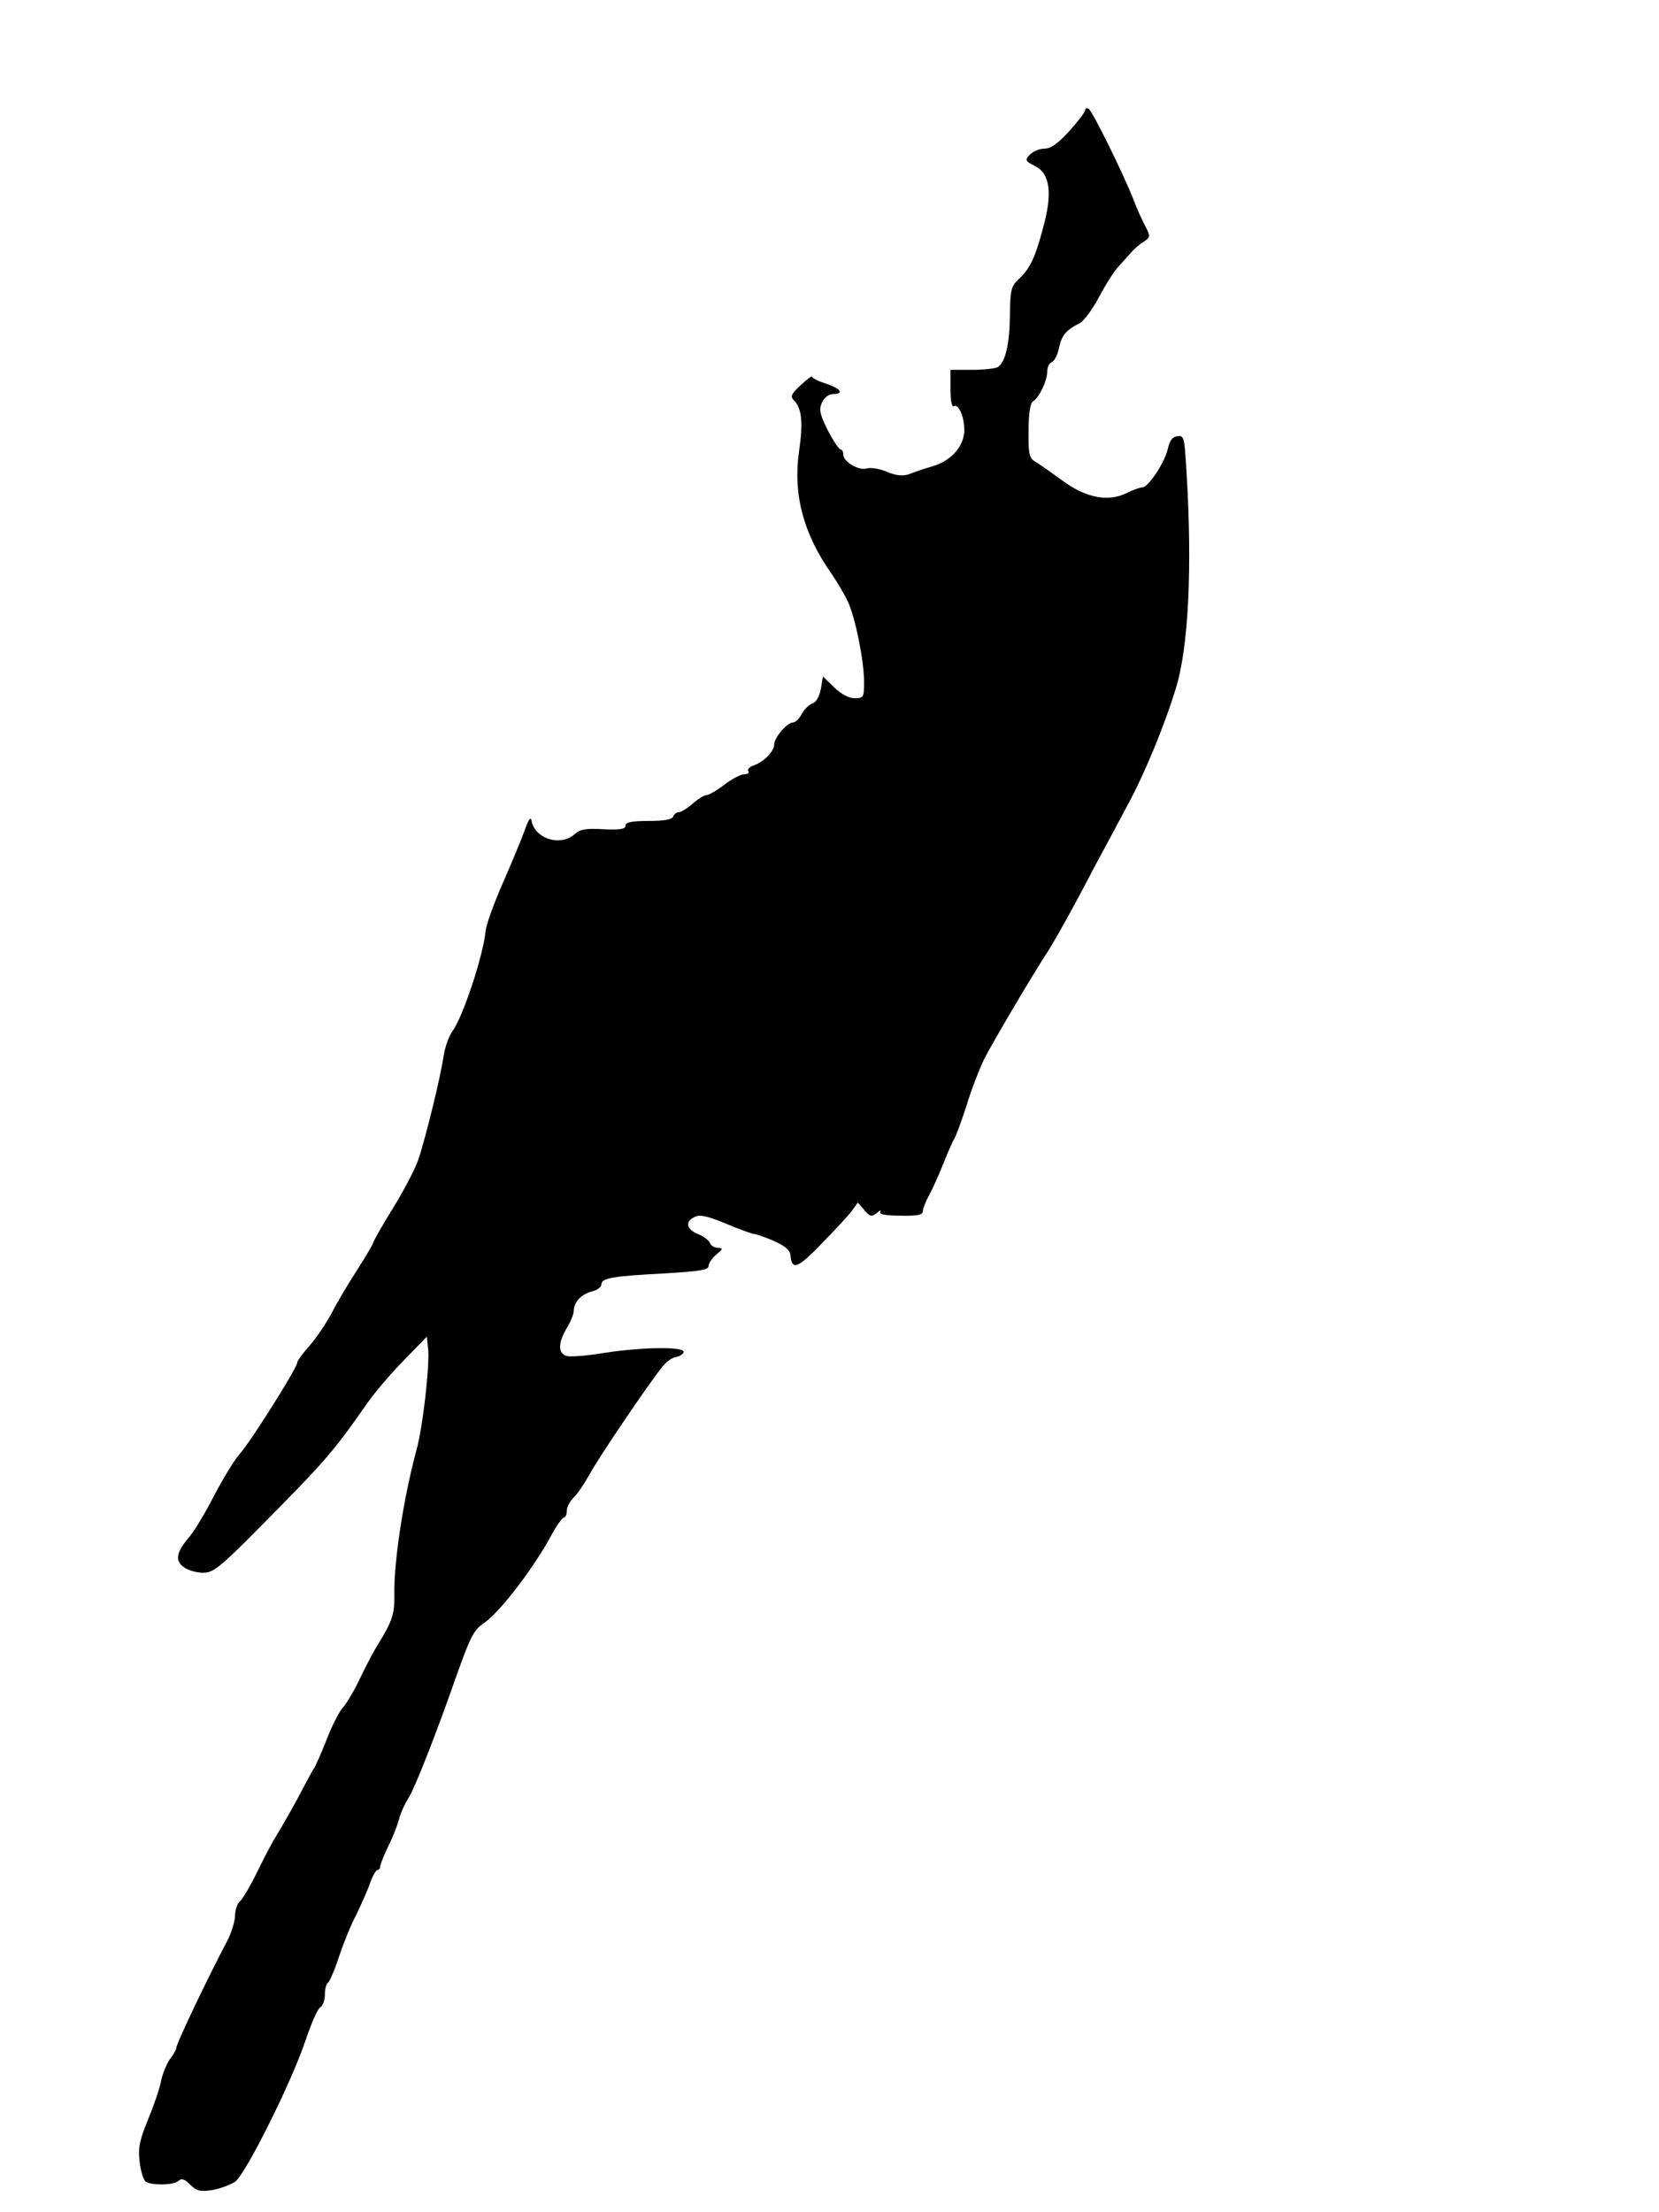 <?xml version="1.0" standalone="no"?>
<!DOCTYPE svg PUBLIC "-//W3C//DTD SVG 20010904//EN"
 "http://www.w3.org/TR/2001/REC-SVG-20010904/DTD/svg10.dtd">
<svg version="1.0" xmlns="http://www.w3.org/2000/svg"
 width="480pt" height="640pt" viewBox="0 0 480 640"
 preserveAspectRatio="xMidYMid meet">

<g transform="translate(0,640) scale(0.1,-0.1)"
fill="#000000" stroke="none">
<path d="M3140 6082 c0 -6 -21 -33 -46 -61 -33 -36 -53 -51 -72 -51 -14 0 -33
-8 -42 -17 -15 -16 -14 -19 14 -33 44 -22 52 -78 24 -179 -24 -90 -38 -118
-71 -149 -22 -21 -24 -31 -25 -105 -1 -82 -13 -135 -35 -149 -7 -4 -40 -8 -74
-8 l-63 0 0 -56 c0 -32 4 -53 9 -49 14 8 31 -29 31 -69 0 -46 -37 -89 -92
-105 -24 -7 -54 -17 -68 -23 -19 -6 -37 -4 -64 7 -20 9 -46 13 -57 10 -24 -8
-69 19 -69 40 0 8 -4 15 -8 15 -5 0 -21 25 -37 55 -23 47 -26 60 -17 80 7 15
20 25 32 25 33 0 23 16 -20 30 -22 7 -40 16 -40 20 0 4 -15 -7 -33 -24 -28
-26 -31 -33 -20 -44 23 -23 27 -64 15 -147 -18 -124 12 -239 94 -355 17 -25
38 -61 47 -80 22 -47 47 -173 47 -232 0 -45 -1 -48 -27 -48 -17 0 -39 12 -59
31 l-33 32 -6 -36 c-4 -22 -14 -39 -24 -42 -10 -3 -24 -17 -31 -30 -7 -14 -19
-25 -25 -25 -18 0 -55 -44 -55 -64 0 -20 -32 -52 -61 -61 -11 -4 -17 -11 -14
-16 4 -5 -2 -9 -12 -9 -10 0 -36 -14 -57 -30 -22 -17 -45 -30 -51 -30 -7 0
-25 -11 -41 -25 -16 -14 -34 -25 -41 -25 -6 0 -13 -6 -15 -12 -3 -9 -27 -13
-71 -13 -49 0 -67 -4 -67 -13 0 -11 -16 -13 -64 -11 -50 3 -68 0 -83 -14 -41
-37 -115 -14 -125 38 -2 14 -9 5 -21 -30 -10 -27 -39 -97 -64 -154 -25 -57
-47 -118 -48 -135 -7 -71 -65 -246 -95 -288 -11 -15 -22 -46 -26 -70 -8 -59
-53 -242 -74 -304 -10 -28 -43 -91 -74 -141 -31 -50 -56 -94 -56 -98 0 -3 -21
-39 -46 -78 -26 -40 -60 -97 -75 -127 -16 -30 -45 -72 -64 -94 -19 -21 -35
-43 -35 -48 0 -15 -134 -228 -167 -265 -15 -17 -48 -71 -73 -119 -25 -49 -57
-102 -71 -119 -39 -45 -44 -70 -17 -89 12 -9 37 -16 56 -16 29 0 48 15 160
128 198 200 215 220 317 366 19 27 65 81 102 119 l68 70 4 -39 c4 -50 -16
-224 -34 -289 -37 -136 -66 -323 -64 -420 1 -54 -7 -77 -46 -140 -14 -22 -38
-68 -54 -102 -16 -34 -38 -71 -49 -83 -10 -11 -32 -53 -47 -93 -16 -40 -32
-76 -36 -82 -4 -5 -26 -46 -49 -90 -24 -44 -51 -91 -60 -105 -9 -14 -34 -60
-54 -102 -21 -43 -44 -82 -52 -89 -8 -6 -14 -26 -14 -43 -1 -17 -11 -49 -23
-72 -50 -94 -147 -296 -147 -309 0 -4 -8 -19 -19 -33 -10 -15 -21 -43 -25 -62
-3 -19 -20 -69 -37 -110 -25 -61 -30 -84 -25 -124 3 -27 11 -53 18 -58 19 -11
82 -10 95 3 8 8 17 5 33 -11 19 -19 29 -21 64 -16 22 4 52 15 66 24 31 22 166
293 205 412 16 47 34 89 42 93 7 4 13 21 13 37 0 16 4 31 9 34 5 4 19 36 31
73 12 36 34 92 50 122 15 31 34 73 41 94 7 20 17 37 21 37 4 0 8 5 8 10 0 6
11 33 24 60 14 28 27 63 31 78 3 15 16 43 28 62 19 32 76 176 137 350 42 118
51 135 81 155 44 30 141 155 194 253 15 28 32 52 37 52 4 0 8 9 8 20 0 10 9
27 20 38 11 10 31 40 46 67 24 45 167 257 212 313 10 13 27 24 37 26 10 1 21
8 23 14 5 17 -121 15 -230 -2 -48 -8 -96 -12 -108 -9 -26 7 -26 38 0 81 11 18
20 40 20 50 1 26 22 48 53 56 15 3 27 13 27 20 0 19 33 24 183 32 100 6 127
10 127 21 0 8 10 23 23 34 19 16 20 18 4 19 -10 0 -20 6 -23 14 -3 8 -19 20
-35 26 -33 14 -38 35 -10 49 15 8 36 4 91 -19 40 -17 77 -30 82 -30 5 0 31 -9
57 -20 33 -15 47 -27 48 -42 4 -44 21 -38 92 36 40 41 80 84 88 96 l15 21 19
-22 c16 -19 21 -20 36 -8 9 8 14 9 10 3 -4 -7 15 -11 59 -11 48 -1 64 2 64 13
0 7 8 28 18 46 10 18 29 60 42 93 13 33 27 65 31 70 4 6 20 49 35 95 14 47 38
108 51 135 22 44 135 236 185 313 20 31 76 131 133 241 23 42 66 123 97 181
49 90 106 228 139 335 38 119 49 351 32 629 -6 101 -7 107 -27 104 -14 -2 -22
-13 -27 -36 -8 -38 -56 -112 -74 -112 -6 0 -27 -7 -44 -16 -55 -27 -119 -15
-189 37 -33 24 -69 49 -79 55 -15 9 -18 24 -17 88 0 51 5 80 13 85 18 11 41
60 41 86 0 13 6 25 14 28 7 3 16 21 20 40 7 36 21 53 60 72 11 5 37 40 56 76
19 36 45 77 58 90 12 13 28 31 35 39 7 8 22 22 35 30 21 14 21 16 6 45 -9 17
-25 52 -35 79 -32 80 -118 254 -129 261 -5 3 -10 2 -10 -3z"/>
</g>
</svg>

